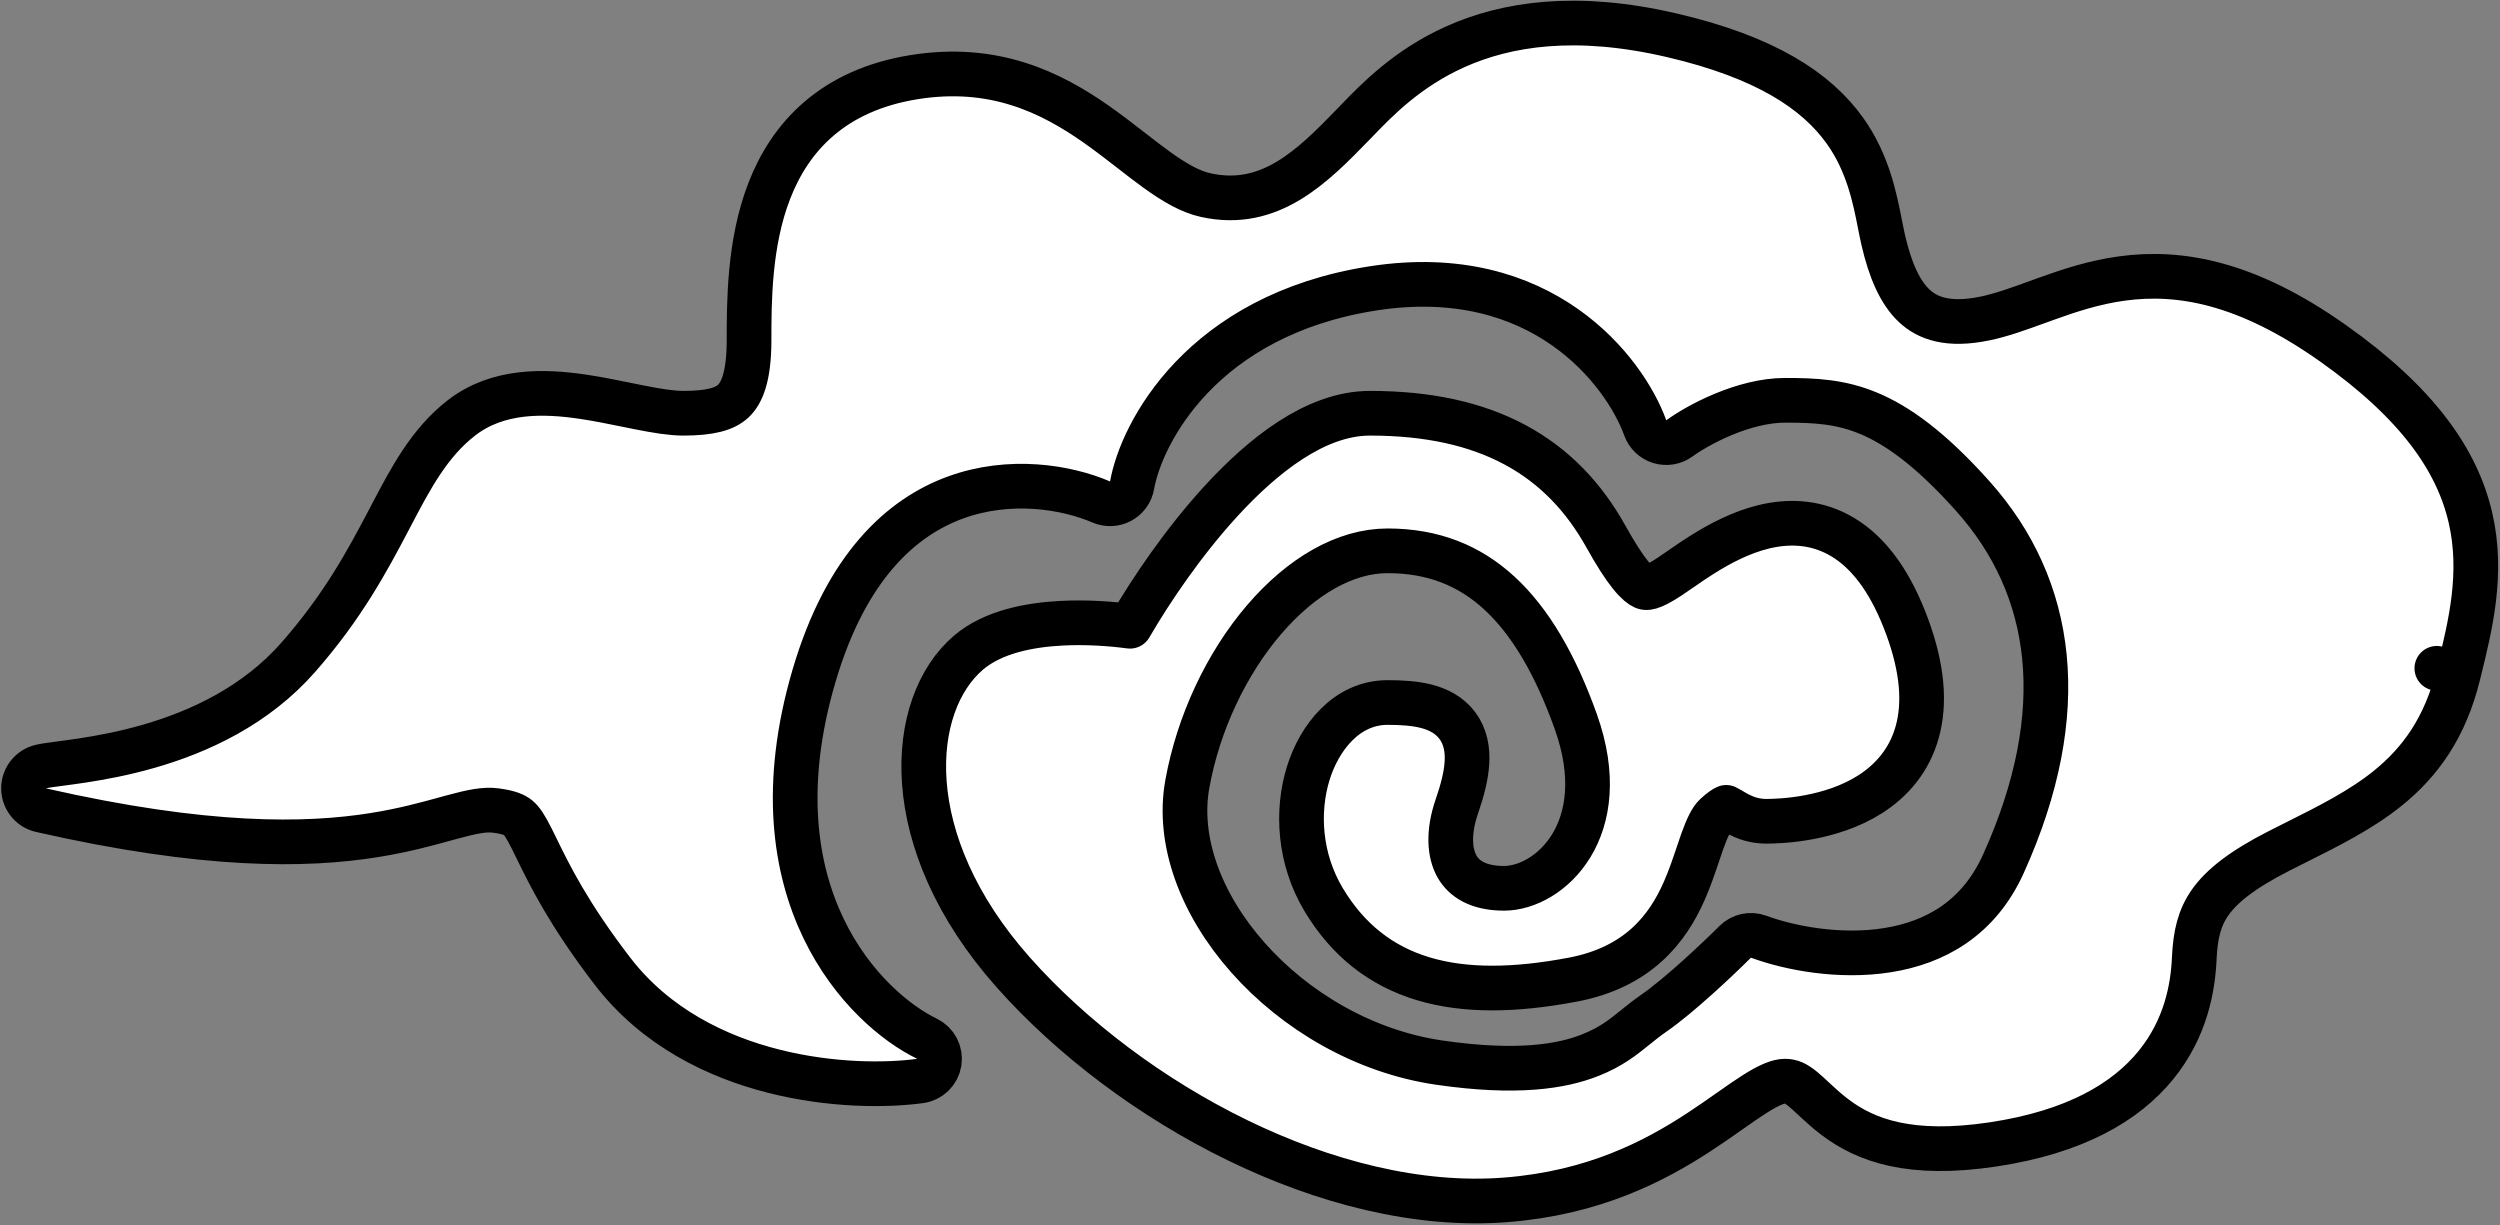 <svg width="1063" height="521" viewBox="0 0 1063 521" fill="none" xmlns="http://www.w3.org/2000/svg">
<rect x="0" y="0" width="1063" height="521" fill="#808080" stroke="none"/>
<path d="M17.395 325.946C13.07 326.929 10 330.774 10 335.209C10 339.644 13.068 343.49 17.393 344.473C87.549 360.429 130.172 359.697 159.058 355.091C171.476 353.111 181.242 350.423 189.025 348.281C190.226 347.951 191.379 347.633 192.488 347.333C201.098 345.005 206.138 344.029 210.779 344.631C216.674 345.395 218.942 346.586 220.266 347.676C221.84 348.973 223.356 351.133 226.075 356.54C226.75 357.883 227.461 359.34 228.23 360.916C233.584 371.891 241.766 388.663 260.467 412.998C278.778 436.824 304.756 449.356 329.061 455.495C353.334 461.626 376.766 461.606 391.286 459.622C395.438 459.055 398.727 455.835 399.383 451.696C400.039 447.558 397.906 443.478 394.133 441.656C368.183 429.118 318.766 380.449 346.115 287.388C359.829 240.722 383.498 219.87 406.189 211.569C429.439 203.063 453.438 207.079 468.252 213.439C470.919 214.584 473.962 214.447 476.515 213.068C479.068 211.689 480.851 209.218 481.355 206.36C485.242 184.334 510.879 133.898 583.952 122.598C655.849 111.48 690.98 158.106 699.562 181.929C700.578 184.749 702.865 186.924 705.732 187.797C708.599 188.671 711.709 188.14 714.125 186.365C717.589 183.82 724.351 179.692 732.665 176.229C741.015 172.752 750.303 170.209 759 170.209C771.758 170.209 782.546 170.738 794.536 175.73C806.599 180.751 820.736 190.678 838.914 211.037C873.39 249.65 881.146 302.445 851.843 367.298C841.242 390.758 822.522 400.836 802.545 404.015C782.144 407.261 760.916 403.133 747.784 398.295C744.307 397.014 740.403 397.872 737.782 400.492C730.617 407.658 713.921 423.431 703.107 430.889C700.219 432.88 697.768 434.861 695.369 436.799C690.096 441.058 685.077 445.113 676.235 448.634C664.12 453.458 645.042 456.651 611.872 451.809C580.039 447.162 550.762 429.888 530.672 407.221C510.486 384.446 500.523 357.405 504.849 333.394C509.56 307.251 521.599 282.063 537.408 263.57C553.339 244.936 572.057 234.209 590 234.209C609.426 234.209 624.858 240.478 637.62 252.254C650.628 264.257 661.331 282.432 670.051 306.899C686.424 352.834 658.802 377.709 639.5 377.709C628.384 377.709 622.451 373.544 619.557 368.49C616.412 362.996 615.547 354.172 619.477 342.817C621.842 335.987 623.404 329.83 623.74 324.405C624.079 318.909 623.204 313.274 619.687 308.543C616.184 303.83 611.15 301.483 606.27 300.26C601.45 299.052 595.869 298.709 590 298.709C572.58 298.709 560.934 313.619 556.232 328.919C551.327 344.877 552.342 365.077 562.854 382.597C572.996 399.501 586.991 410.712 605.204 416.183C623.06 421.546 644.262 421.187 668.769 416.543C682.194 414 692.35 408.788 700.096 401.833C707.768 394.946 712.605 386.772 716.056 379.005C718.487 373.537 720.431 367.732 722.074 362.825C722.676 361.03 723.237 359.355 723.766 357.861C726.015 351.518 727.741 348.276 729.473 346.662C731.992 344.317 733.426 343.534 733.994 343.29C734.389 343.471 734.886 343.75 735.825 344.31C735.912 344.361 736.003 344.416 736.098 344.473C736.914 344.961 738.047 345.639 739.263 346.263C742.195 347.768 746.043 349.209 751 349.209C757.292 349.209 778.562 348.398 795.319 337.642C804.031 332.049 811.767 323.604 815.207 311.25C818.6 299.063 817.483 284.255 810.914 266.425C804.39 248.718 795.929 236.735 785.667 229.748C775.173 222.602 763.944 221.457 753.7 223.222C743.705 224.944 734.471 229.442 727.058 233.832C721.989 236.834 717.045 240.266 713.447 242.763C711.973 243.786 710.726 244.652 709.788 245.267C701.576 250.656 699.824 250.021 698.933 249.631C697.939 249.196 696.061 247.93 693.163 244.315C690.307 240.752 686.951 235.535 682.798 228.084C673.541 211.476 661.06 198.191 644.248 189.154C627.52 180.163 607.125 175.71 582.5 175.71C570.576 175.71 559.046 180.51 548.656 187.247C538.198 194.028 528.201 203.222 519.146 213.104C503.174 230.535 489.405 250.914 480.475 266.285C472.321 265.184 461.858 264.446 451.316 264.997C438.001 265.694 422.355 268.54 411.847 277.471C386.008 299.434 381.136 357.537 430.9 413.521C455.768 441.497 489.534 466.986 526.154 484.814C562.719 502.614 602.808 513.101 640.239 510.181C677.611 507.265 703.395 493.811 722.45 481.347C727.157 478.268 731.462 475.244 735.337 472.522L735.352 472.511C739.288 469.746 742.697 467.352 745.858 465.336C752.482 461.112 756.332 459.709 759 459.709C761.526 459.709 763.529 460.556 766.689 463.163C768.062 464.295 769.399 465.541 771.055 467.084C771.487 467.487 771.942 467.911 772.425 468.358C774.637 470.407 777.234 472.751 780.286 475.049C793.312 484.857 812.131 491.909 847.413 486.604C882.356 481.349 903.883 468.616 916.68 452.894C929.389 437.281 932.441 419.993 932.991 407.631C933.449 397.311 935.225 390.121 939.816 383.637C944.583 376.903 953.128 369.887 969.299 361.681C971.628 360.499 973.963 359.331 976.294 358.165C990.157 351.229 1003.89 344.36 1015.28 335.165C1029.15 323.972 1039.71 309.326 1045.22 286.987L1045.36 286.436L1036.14 284.158L1045.36 286.436L1045.56 285.609C1050.41 265.988 1055.9 243.789 1050.44 220.155C1044.8 195.728 1028 171.421 991.985 145.953C955.348 120.046 926.844 115.044 902.209 118.423C890.229 120.066 879.57 123.641 870.084 127.051C868.683 127.554 867.316 128.05 865.98 128.535C857.991 131.435 851.061 133.951 844.062 135.409C828.31 138.691 819.576 135.295 813.98 130.075C807.746 124.26 803.646 114.595 800.757 102.073C800.289 100.047 799.848 97.81 799.374 95.408C797.155 84.156 794.225 69.302 784.554 55.703C772.417 38.638 750.693 24.256 710.649 14.956C670.127 5.544 640.6 10.092 618.731 19.919C598.387 29.061 585.425 42.498 577.194 51.03C576.671 51.572 576.168 52.093 575.683 52.593C558.405 70.395 540.125 89.107 512.576 82.939C506.145 81.499 499.554 77.759 491.748 72.124C488.296 69.632 484.801 66.918 481.049 64.005C480.6 63.656 480.147 63.305 479.69 62.95C475.474 59.68 470.974 56.217 466.209 52.872C446.898 39.315 422.634 27.278 388.475 32.833C371.577 35.58 358.347 41.8 348.181 50.523C338.052 59.214 331.421 69.996 327.078 81.218C318.53 103.307 318.5 128.187 318.5 144.71C318.5 160.597 315.223 167.359 311.775 170.57C308.21 173.891 302.082 175.71 290.5 175.71C285.537 175.71 279.369 174.708 271.835 173.218C270.116 172.878 268.327 172.513 266.486 172.138C260.598 170.936 254.176 169.626 247.827 168.687C231.405 166.259 211.738 165.636 196.178 177.703C182.534 188.284 174.58 203.444 166.248 219.324C165.904 219.978 165.561 220.634 165.216 221.29C156.278 238.297 145.829 257.832 126.86 279.443C108.748 300.076 84.774 311.111 63.429 317.269C52.801 320.336 42.969 322.152 35.048 323.357C31.54 323.891 28.437 324.301 25.752 324.655C25.397 324.702 25.05 324.748 24.709 324.793C22.006 325.152 19.294 325.514 17.395 325.946Z" fill="white" stroke="black" stroke-width="19" stroke-linecap="round" stroke-linejoin="round"/>
</svg>
